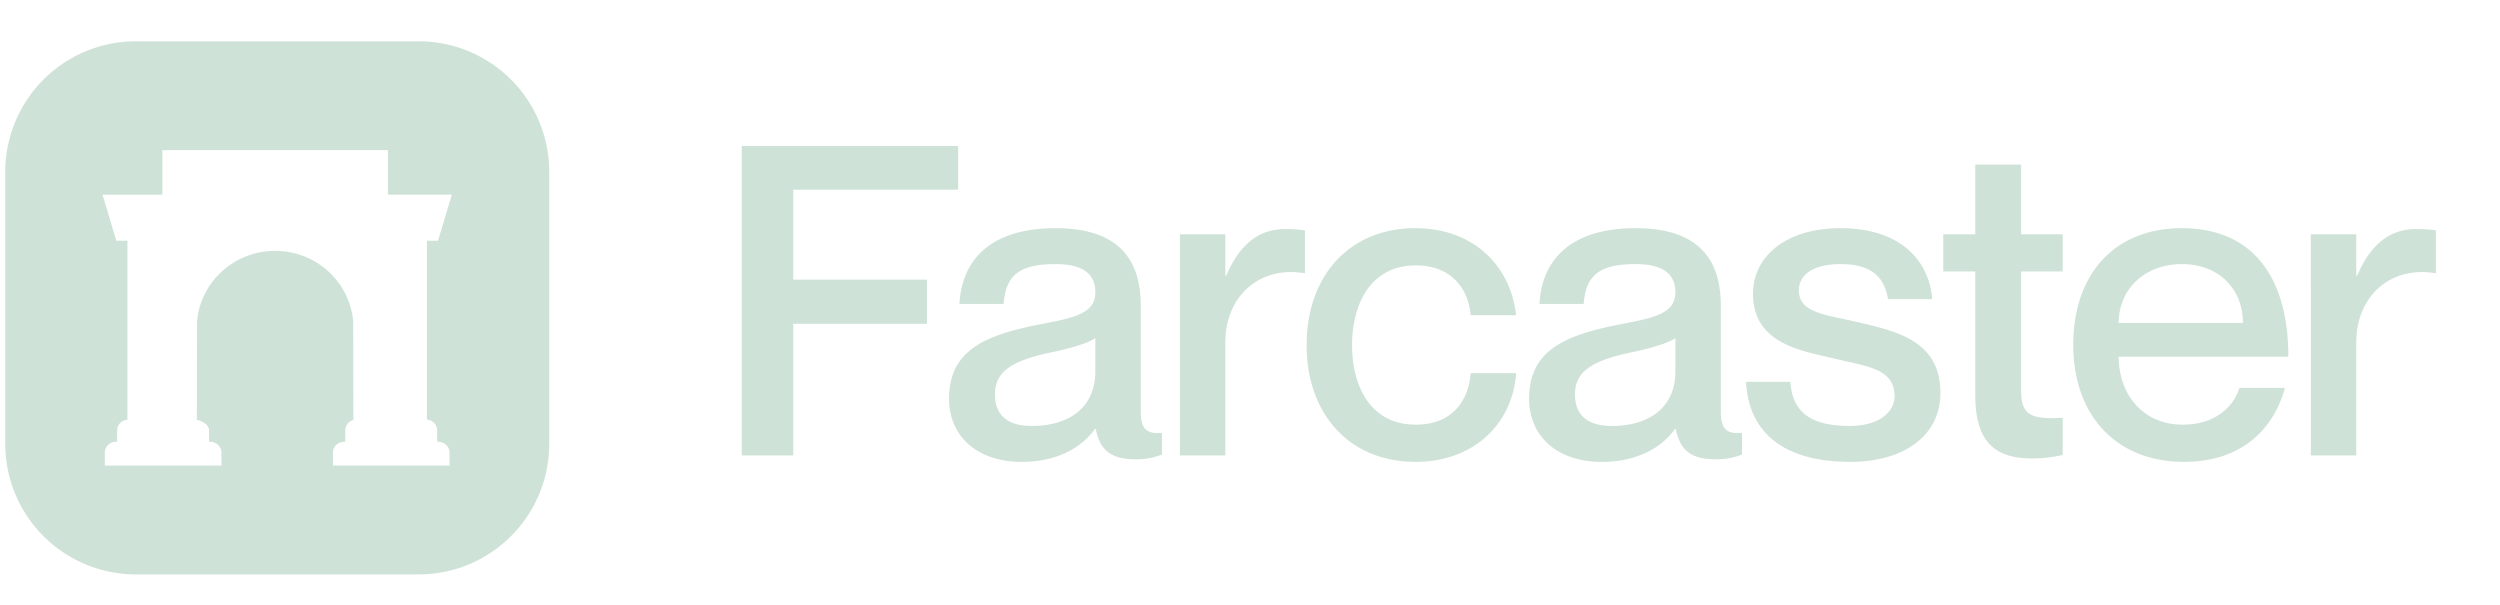 <svg width="157" height="38" fill="none" xmlns="http://www.w3.org/2000/svg"><g clip-path="url(#a)"><path d="M26.295 2.594H8.53a8.199 8.199 0 0 0-8.199 8.199v17.08a8.199 8.199 0 0 0 8.199 8.2h17.764a8.199 8.199 0 0 0 8.198-8.2v-17.08a8.199 8.199 0 0 0-8.198-8.199Zm1.16 24.434v.718c.409-.037.777.27.775.682v.81h-7.322v-.81c-.003-.411.367-.719.775-.682v-.718a.68.68 0 0 1 .51-.651l-.014-6.213c-.226-2.472-2.335-4.41-4.901-4.41-2.568 0-4.676 1.938-4.902 4.41l-.013 6.203c.324.06.757.296.768.662v.717c.407-.037.776.271.774.682v.81H6.583v-.81c-.003-.41.367-.719.774-.682v-.717c0-.36.286-.648.646-.673V15.118h-.698l-.867-2.89h3.759v-2.8h14.162v2.798h4.016l-.867 2.891h-.697v11.238a.682.682 0 0 1 .645.672Z" fill="#CEE2D8"/></g><g clip-path="url(#b)"><path d="M49.816 17.564h8.398v2.772h-8.398v8.262h-3.234V9.167H60.17v2.745H49.816v5.652Zm18.971.788c0-1.005-.598-1.766-2.5-1.766-2.283 0-3.125.707-3.261 2.5h-2.772c.136-2.663 1.848-4.756 6.033-4.756 3.07 0 5.354 1.169 5.354 4.865v6.604c0 .978.217 1.495 1.331 1.386v1.359a4.295 4.295 0 0 1-1.657.299c-1.522 0-2.229-.544-2.5-1.903h-.055c-.87 1.223-2.446 2.066-4.593 2.066-2.826 0-4.566-1.63-4.566-3.968 0-3.044 2.256-3.995 5.735-4.674 2.147-.408 3.451-.68 3.451-2.012Zm-3.995 8.398c2.365 0 3.995-1.169 3.995-3.424v-2.093c-.462.326-1.576.652-2.908.924-2.364.517-3.397 1.196-3.397 2.61 0 1.277.761 1.983 2.31 1.983Zm15.91-12.365c.489 0 .842.027 1.25.081v2.69h-.055c-2.744-.461-4.946 1.387-4.946 4.349v7.093h-2.853V14.711h2.853v2.609h.055c.734-1.74 1.875-2.935 3.696-2.935Zm11.654 5.408c-.109-1.413-1.005-3.125-3.451-3.125-2.8 0-3.995 2.391-3.995 5s1.168 5 3.995 5c2.446 0 3.342-1.684 3.451-3.233h2.854c-.218 3.206-2.69 5.57-6.305 5.57-4.158 0-6.849-2.989-6.849-7.337s2.69-7.338 6.822-7.338c3.614 0 5.978 2.31 6.332 5.463h-2.854Zm12.858-1.44c0-1.006-.598-1.767-2.5-1.767-2.283 0-3.125.707-3.261 2.5H96.68c.136-2.663 1.848-4.756 6.033-4.756 3.071 0 5.354 1.169 5.354 4.865v6.604c0 .978.217 1.495 1.331 1.386v1.359a4.292 4.292 0 0 1-1.657.299c-1.522 0-2.229-.544-2.501-1.903h-.054c-.87 1.223-2.446 2.066-4.593 2.066-2.826 0-4.565-1.63-4.565-3.968 0-3.044 2.255-3.995 5.734-4.674 2.147-.408 3.451-.68 3.451-2.012Zm-3.995 8.397c2.365 0 3.995-1.169 3.995-3.424v-2.093c-.462.326-1.576.652-2.908.924-2.364.517-3.397 1.196-3.397 2.61 0 1.277.761 1.983 2.31 1.983Zm15.312-6.55c2.555.598 5.327 1.17 5.327 4.485 0 2.663-2.283 4.32-5.653 4.32-4.484 0-6.414-2.092-6.55-5.027h2.772c.136 1.495.788 2.772 3.723 2.772 1.984 0 2.827-.978 2.827-1.848 0-1.74-1.658-1.875-3.696-2.364-2.201-.517-5.191-.951-5.191-4.104 0-2.283 2.011-4.104 5.49-4.104 3.777 0 5.571 2.039 5.761 4.457h-2.772c-.19-1.087-.734-2.201-2.962-2.201-1.712 0-2.636.652-2.636 1.63 0 1.414 1.549 1.522 3.56 1.985Zm13.006-3.152h-2.609v7.528c0 1.576.761 1.766 2.609 1.658v2.337a8.266 8.266 0 0 1-1.956.217c-2.283 0-3.533-1.032-3.533-3.968v-7.772h-2.011v-2.337h2.011v-4.376h2.88v4.376h2.609v2.337Zm7.54 9.62c2.364 0 3.315-1.467 3.56-2.31h2.853c-.706 2.637-2.772 4.648-6.332 4.648-4.321 0-6.957-2.99-6.957-7.338 0-4.511 2.636-7.338 6.821-7.338 4.484 0 6.686 3.126 6.686 8.072h-10.653c0 2.337 1.494 4.267 4.022 4.267Zm-.055-10.082c-2.31 0-3.967 1.55-3.967 3.696h7.799c0-2.147-1.522-3.696-3.832-3.696Zm14.703-2.201c.489 0 .842.027 1.25.081v2.69h-.055c-2.744-.461-4.946 1.387-4.946 4.349v7.093h-2.853V14.711h2.853v2.609h.055c.733-1.74 1.875-2.935 3.696-2.935Z" fill="#CEE2D8"/></g><defs><clipPath id="a"><path fill="#fff" transform="translate(.332 2.253)" d="M0 0h34.161v34.161H0z"/></clipPath><clipPath id="b"><path fill="#fff" transform="translate(46.16 8.833)" d="M0 0h107.471v21H0z"/></clipPath></defs></svg>